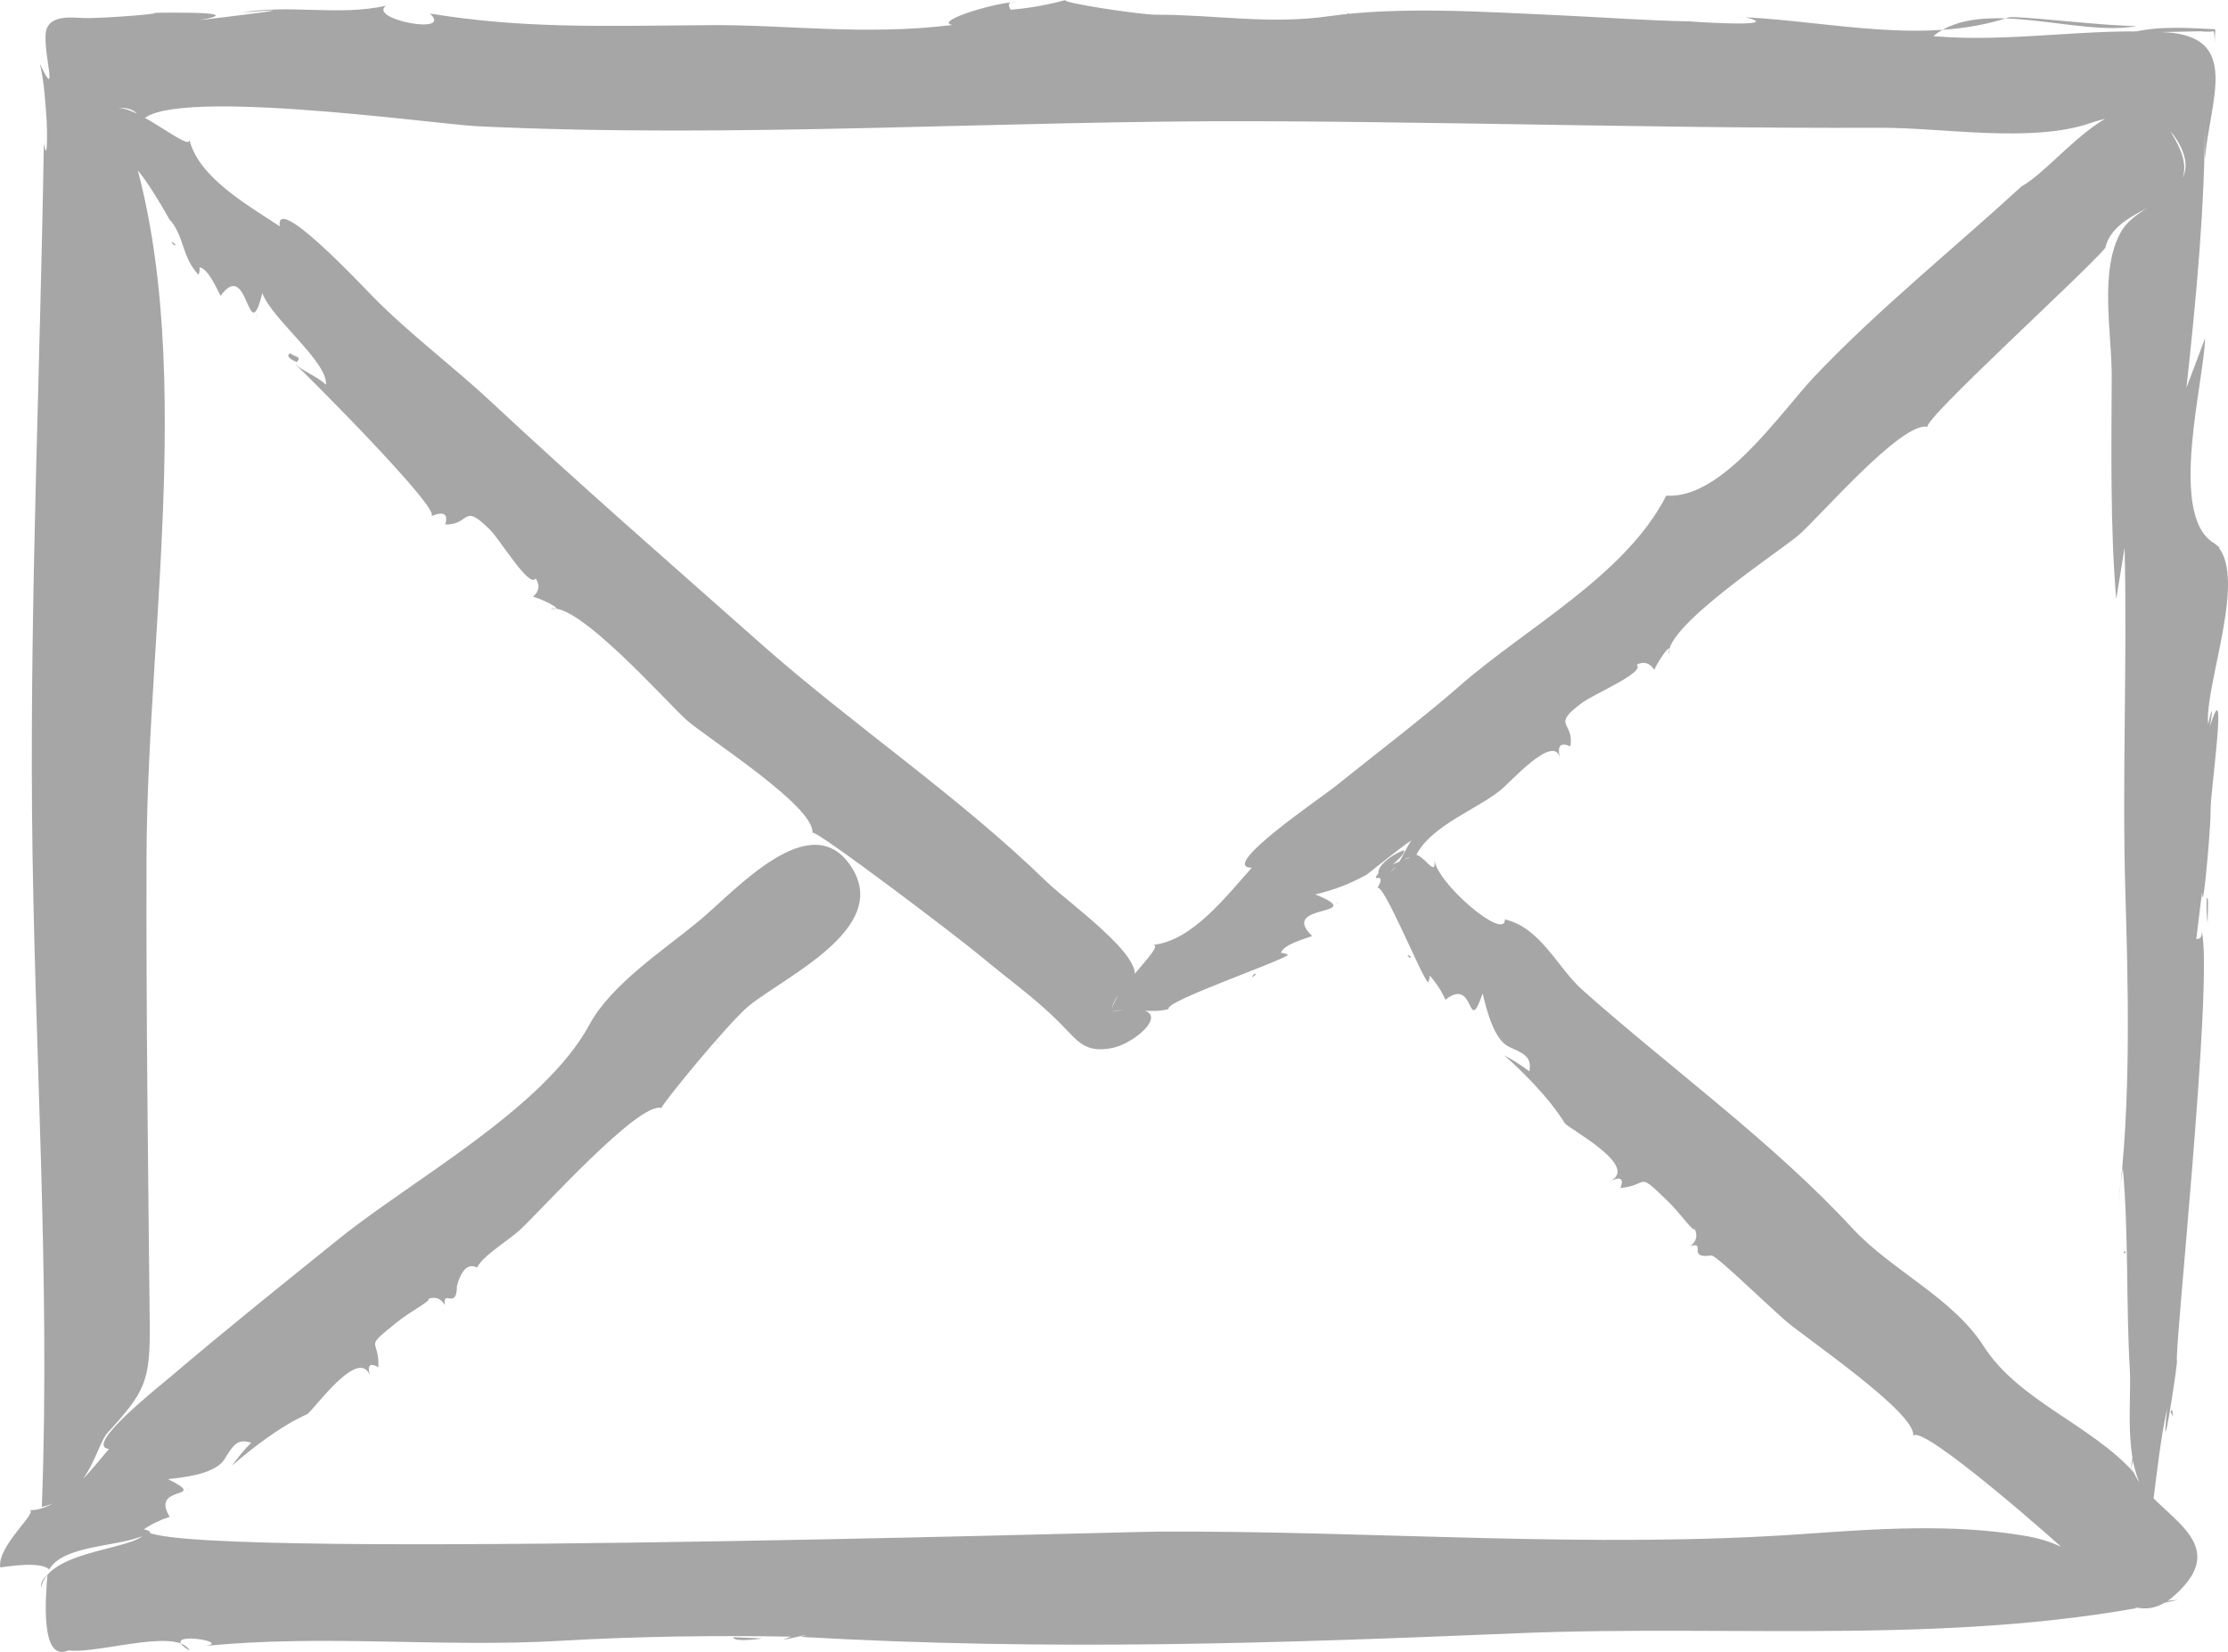 <?xml version="1.0" encoding="iso-8859-1"?>
<!-- Generator: Adobe Illustrator 17.1.0, SVG Export Plug-In . SVG Version: 6.00 Build 0)  -->
<!DOCTYPE svg PUBLIC "-//W3C//DTD SVG 1.1//EN" "http://www.w3.org/Graphics/SVG/1.1/DTD/svg11.dtd">
<svg version="1.1" xmlns="http://www.w3.org/2000/svg" xmlns:xlink="http://www.w3.org/1999/xlink" x="0px" y="0px"
	 viewBox="0 0 32.067 23.781" style="enable-background:new 0 0 32.067 23.781;" xml:space="preserve">
<g id="mail">
	<path style="fill:#A6A6A6;" d="M13.997,0.025C13.863,0.106,13.907,0.077,13.997,0.025C13.975,0.038,13.997,0.025,13.997,0.025z
		 M19.383,0.201c0.013,0.002,0.021,0.003,0.033,0.005C19.414,0.194,19.421,0.182,19.383,0.201z M10.98,23.583
		C10.926,23.536,11.064,23.658,10.98,23.583L10.98,23.583z M10.956,23.585c-0.134-0.006-0.269-0.011-0.403-0.017
		C10.555,23.654,11.058,23.577,10.956,23.585C10.822,23.58,10.903,23.589,10.956,23.585z M24.454,0.233
		C24.455,0.239,24.551,0.339,24.454,0.233C24.456,0.248,24.454,0.233,24.454,0.233z M31.312,19.609
		C31.237,19.423,31.305,19.617,31.312,19.609C31.312,19.609,31.306,19.616,31.312,19.609z M31.858,0.447
		c0.03,0.033,0.004,0.394,0.026-0.026c-0.398-0.019-0.823-0.052-1.215,0.049C31.066,0.462,31.462,0.454,31.858,0.447
		C31.875,0.465,31.462,0.454,31.858,0.447z M22.494,23.547c-0.017,0.001-0.034,0.004-0.051,0.004
		C22.472,23.552,22.488,23.55,22.494,23.547z M30.747,23.148c-0.601-0.43-0.738-0.892-1.599-1.039
		c-1.036-0.177-2.118-0.103-3.161-0.029c-3.095,0.221-6.212-0.049-9.316-0.032c-0.654,0.004-14.525,0.425-14.576-0.027
		c0.033,0.293-1.408,0.252-1.504,0.84c-0.007-0.073,0.024-0.137,0.092-0.192c-0.016,0.223-0.14,1.406,0.38,1.043
		c-0.05-0.003-0.096,0.007-0.139,0.032c0.339,0.117,1.626-0.341,1.805,0.018c-0.508-0.308,0.645-0.128,0.222-0.068
		c1.706-0.171,3.421,0.026,5.13-0.075c1.075-0.063,2.226-0.079,3.305-0.059c-0.385,0.129,0.465-0.098,0.137,0.003
		c3.608,0.208,6.902,0.09,10.315-0.052c3.164-0.131,6.431,0.196,9.511-0.48C31.143,23.042,30.942,23.081,30.747,23.148z
		 M0.694,22.578C0.674,22.499,0.713,22.598,0.694,22.578C0.692,22.57,0.683,22.567,0.694,22.578z M0.711,22.601
		C0.696,22.579,0.674,22.576,0.711,22.601C0.711,22.601,0.7,22.594,0.711,22.601z M31.867,7.819c-0.669-0.394-0.143-2.33-0.13-2.949
		c-0.089,0.237-0.179,0.474-0.268,0.711c0.143-1.306,0.267-2.616,0.267-3.931c0,0.215-0.001,0.429-0.002,0.644
		c0.073-0.859,0.521-1.763-0.56-1.829c-1.114-0.068-2.242,0.153-3.35,0.055c0.715-0.575,2.093,0.018,2.929-0.146
		c-0.41,0.007-1.7-0.15-1.837-0.125c-1.203,0.401-2.56,0.063-3.789,0c0.605,0.158-0.867,0.058-0.797,0.059
		c-0.643-0.012-1.284-0.061-1.926-0.09c-1.034-0.046-2.255-0.129-3.274,0.015c-0.867,0.123-1.621-0.021-2.487-0.021
		c-0.242,0-1.408-0.179-1.305-0.212c-0.26,0.071-0.524,0.118-0.792,0.14c-0.054-0.089-0.02-0.124,0.102-0.108
		c-0.224-0.026-1.232,0.271-0.94,0.328c-1.265,0.155-2.408-0.007-3.472,0.002C8.625,0.374,7.537,0.414,6.187,0.195
		c0.351,0.319-0.897,0.083-0.632-0.112C4.872,0.234,4.17,0.059,3.483,0.181C4.664,0.08,3.137,0.259,2.875,0.289
		c0.811-0.143-0.783-0.101-0.792-0.102c0.569-0.014-0.66,0.09-0.92,0.071C1.016,0.248,0.744,0.227,0.673,0.41
		C0.583,0.643,0.871,1.547,0.574,0.918c0.063,0.263,0.078,0.549,0.098,0.818C0.674,1.76,0.694,2.419,0.631,2.062
		C0.58,5.266,0.435,8.475,0.461,11.679c0.027,3.338,0.267,6.675,0.141,10.014c0.689-0.154,0.777-0.881,0.943-1.064
		c0.548-0.601,0.618-0.743,0.61-1.577c-0.023-2.242-0.053-4.484-0.046-6.726c0.01-3.394,0.804-7.686-0.417-10.765
		c0.215-0.037,0.346,0.096,0.326,0.218c0.214-0.563,4.25,0.009,4.847,0.038c3.737,0.179,7.524-0.086,11.267-0.072
		c2.046,0.008,4.092,0.055,6.138,0.08c0.93,0.011,1.86,0.018,2.791,0.014c0.892-0.003,2.176,0.224,3.022-0.066
		c0.42-0.144,0.984-0.206,1.26,0.26c0.445,0.753-0.541,0.838-0.809,1.292c-0.325,0.552-0.14,1.465-0.141,2.071
		c-0.002,1.076-0.024,2.155,0.065,3.229c0.04-0.247,0.081-0.494,0.121-0.741c0.039,1.658-0.038,3.317,0.011,4.975
		c0.033,1.132,0.096,3.057-0.111,4.519c0.021-0.189,0.046-0.378,0.074-0.566c0.086,0.965,0.045,1.939,0.101,2.907
		c0.029,0.505-0.122,1.498,0.336,1.896c0.058-0.446,0.105-0.895,0.2-1.336c-0.097,0.958,0.123-0.448,0.144-0.682
		c-0.057,0.016,0.528-5.503,0.355-6.191c0.006,0.076-0.02,0.113-0.079,0.112c0.028-0.227,0.056-0.453,0.084-0.68
		c0.007,0.358,0.089-0.587,0.094-0.668c0.012-0.175,0.03-0.354,0.029-0.53c-0.001-0.254,0.256-2.045-0.01-1.182
		c0.074-0.441-0.018-0.093-0.025-0.022C31.719,9.869,32.388,8.22,31.867,7.819C31.367,7.524,32.21,8.083,31.867,7.819z M1.866,2.331
		C1.956,2.304,1.844,2.36,1.866,2.331C1.874,2.329,1.875,2.319,1.866,2.331z M1.844,2.351C1.869,2.332,1.86,2.315,1.844,2.351
		C1.844,2.351,1.85,2.339,1.844,2.351z M30.591,18.038l0-0.025C30.549,18.014,30.565,18.051,30.591,18.038z M31.738,4.828
		C31.699,4.892,31.884,4.591,31.738,4.828L31.738,4.828z M31.759,12.945c-0.002,0.137,0.001,0.258,0.014,0.344
		C31.786,12.909,31.776,12.892,31.759,12.945z M30.672,21.138c-0.025,0.115,0.063-0.197,0.041-0.333
		C30.699,20.916,30.686,21.027,30.672,21.138z M31.241,20.329l0.034,0.062C31.266,20.273,31.254,20.278,31.241,20.329z
		 M5.452,19.634C5.451,19.635,5.507,19.76,5.452,19.634C5.451,19.635,5.452,19.634,5.452,19.634z M10.349,14.983
		C10.347,14.982,10.379,15.004,10.349,14.983L10.349,14.983z M10.358,15.02C10.345,15.021,10.23,14.955,10.358,15.02
		C10.335,15.021,10.336,15.009,10.358,15.02z M4.139,20.582C4.134,20.577,4.067,20.521,4.139,20.582
		C4.128,20.571,4.139,20.582,4.139,20.582z M0.708,22.591C0.672,22.515,0.697,22.582,0.708,22.591
		C0.708,22.591,0.703,22.587,0.708,22.591z M3.28,21.022C3.171,21.226,3.249,21.08,3.28,21.022L3.28,21.022z M0.708,22.591
		c0.231-0.386,1.13-0.311,1.458-0.539c-0.03-0.019-0.062-0.031-0.097-0.036c0.116-0.079,0.24-0.139,0.373-0.181
		c-0.292-0.477,0.594-0.234-0.023-0.543c0.294-0.029,0.688-0.088,0.812-0.286c0.124-0.199,0.18-0.302,0.384-0.239
		c-0.1,0.104-0.192,0.214-0.276,0.332c0.233-0.206,0.675-0.56,1.08-0.741c0.082-0.037,0.775-1.035,0.918-0.521
		c-0.062-0.177-0.025-0.23,0.11-0.156c0.012-0.432-0.226-0.251,0.257-0.64c0.219-0.177,0.503-0.314,0.464-0.346
		c0.102-0.033,0.18-0.003,0.235,0.093c-0.037-0.246,0.177,0.084,0.173-0.283c-0.026,0.185,0.035-0.391,0.29-0.258
		c0.087-0.174,0.444-0.385,0.616-0.541c0.277-0.251,1.72-1.865,2.039-1.755c-0.027-0.019,0.97-1.238,1.258-1.472
		c0.531-0.43,2.028-1.11,1.485-1.983c-0.578-0.93-1.678,0.327-2.205,0.762c-0.515,0.426-1.26,0.908-1.576,1.493
		c-0.652,1.204-2.554,2.236-3.592,3.072c-0.813,0.655-1.629,1.308-2.424,1.985c-0.176,0.15-1.272,1.013-0.899,1.049
		c-0.257,0.307-0.701,0.895-1.155,0.883c0.173-0.002-0.456,0.505-0.41,0.823C0.155,22.544,0.575,22.476,0.708,22.591
		C0.774,22.481,0.647,22.538,0.708,22.591z M0.412,21.891l0.003-0.003C0.386,21.857,0.393,21.873,0.412,21.891z M2.684,21.418
		C2.68,21.421,2.812,21.501,2.684,21.418C2.682,21.419,2.684,21.418,2.684,21.418z M1.767,22.253
		c-0.017,0.012-0.029,0.026-0.03,0.045C1.789,22.27,1.784,22.261,1.767,22.253z M0.109,22.265
		C0.04,22.313,0.323,22.221,0.109,22.265C0.083,22.283,0.128,22.261,0.109,22.265z M23.369,17.1
		C23.367,17.098,23.251,17.17,23.369,17.1C23.367,17.099,23.369,17.1,23.369,17.1z M28.6,21.37
		C28.601,21.368,28.583,21.404,28.6,21.37L28.6,21.37z M28.564,21.385C28.562,21.371,28.613,21.25,28.564,21.385
		C28.56,21.362,28.573,21.362,28.564,21.385z M22.262,15.917C22.267,15.911,22.314,15.838,22.262,15.917
		C22.272,15.905,22.262,15.917,22.262,15.917z M19.847,12.751C19.805,12.804,19.915,12.724,19.847,12.751
		C19.843,12.756,19.855,12.748,19.847,12.751z M21.717,15.121C21.501,15.038,21.656,15.097,21.717,15.121L21.717,15.121z
		 M19.838,12.612C19.85,12.623,19.867,12.605,19.838,12.612C19.842,12.616,19.838,12.612,19.838,12.612z M20.204,12.242
		c-0.079,0.015-0.427,0.213-0.356,0.358C20.068,12.442,20.248,12.269,20.204,12.242C20.125,12.258,20.234,12.261,20.204,12.242z
		 M30.709,21.194c-0.617-0.688-1.653-1.027-2.157-1.813c-0.45-0.703-1.33-1.093-1.89-1.699c-1.147-1.242-2.616-2.302-3.883-3.428
		c-0.366-0.325-0.6-0.899-1.12-1.019c0.01,0.319-0.981-0.513-1.017-0.868c0.041,0.29-0.146-0.056-0.271-0.065
		c-0.052,0.048-0.542,0.18-0.571,0.339c0.087-0.02,0.094,0.028,0.023,0.143c0.085-0.088,0.62,1.239,0.731,1.361
		c0.015-0.032,0.023-0.066,0.024-0.101c0.093,0.104,0.169,0.22,0.226,0.348c0.436-0.35,0.307,0.559,0.536-0.091
		c0.065,0.281,0.174,0.675,0.383,0.77c0.214,0.098,0.325,0.139,0.289,0.351c-0.116-0.087-0.237-0.164-0.364-0.232
		c0.233,0.205,0.64,0.598,0.872,0.977c0.046,0.076,1.125,0.638,0.633,0.845c0.168-0.083,0.225-0.053,0.169,0.09
		c0.43-0.043,0.22-0.255,0.667,0.174c0.203,0.195,0.375,0.459,0.402,0.416c0.046,0.097,0.025,0.179-0.062,0.245
		c0.24-0.068-0.061,0.186,0.302,0.136c0.075,0.001,0.66,0.578,1.07,0.941c0.26,0.229,1.901,1.338,1.834,1.658
		c0.105-0.205,2.124,1.571,2.365,1.81c0.369,0.366,0.841,0.981,1.395,0.487C32.201,22.16,30.987,21.811,30.709,21.194
		C30.333,20.774,30.86,21.529,30.709,21.194z M20.493,12.385l0.003,0.002C20.524,12.355,20.509,12.363,20.493,12.385z
		 M21.249,14.579C21.246,14.575,21.183,14.717,21.249,14.579C21.248,14.577,21.249,14.579,21.249,14.579z M20.305,13.775
		c-0.014-0.016-0.03-0.026-0.049-0.024C20.291,13.799,20.3,13.793,20.305,13.775z M6.462,7.553C6.46,7.551,6.338,7.616,6.462,7.553
		C6.461,7.551,6.462,7.553,6.462,7.553z M13,12.884C13.002,12.88,12.984,12.92,13,12.884L13,12.884z M12.995,12.883
		C12.991,12.774,12.898,12.849,12.995,12.883C12.994,12.845,12.985,12.879,12.995,12.883z M5.042,6.115
		C5.047,6.11,5.091,6.033,5.042,6.115C5.052,6.103,5.042,6.115,5.042,6.115z M1.855,2.347C1.933,2.305,1.862,2.334,1.855,2.347
		C1.855,2.347,1.858,2.341,1.855,2.347z M4.178,5.085C4.12,5.117,4.151,5.16,4.272,5.213C4.35,5.126,4.244,5.144,4.178,5.085z
		 M2.436,3.155c0.219,0.237,0.175,0.543,0.422,0.801c0.013-0.036,0.018-0.072,0.014-0.109c0.13,0.026,0.244,0.307,0.304,0.411
		c0.405-0.563,0.389,0.8,0.6-0.04C3.905,4.587,4.72,5.208,4.692,5.538C4.561,5.416,4.379,5.355,4.245,5.239
		C4.368,5.345,6.39,7.37,6.205,7.431c0.181-0.075,0.248-0.035,0.203,0.118c0.367,0.013,0.24-0.331,0.648,0.081
		c0.153,0.155,0.568,0.849,0.653,0.696C7.775,8.423,7.762,8.511,7.67,8.591c0.032-0.006,0.524,0.204,0.253,0.172
		C8.315,8.66,9.588,10.1,9.877,10.361c0.268,0.243,1.853,1.245,1.816,1.627c0.028-0.065,2.103,1.508,2.429,1.782
		c0.394,0.331,0.788,0.604,1.151,0.975c0.245,0.25,0.348,0.415,0.726,0.343c0.406-0.077,1.041-0.705,0.007-0.526
		c-0.007-0.226,0.23-0.336,0.307-0.462c0.189-0.312-0.949-1.115-1.247-1.405c-1.283-1.248-2.786-2.252-4.124-3.437
		C9.647,8.11,8.329,6.963,7.067,5.783c-0.551-0.515-1.174-0.976-1.7-1.513C5.19,4.09,3.953,2.77,4.027,3.259
		C3.59,2.965,2.847,2.558,2.723,1.996c0.062,0.236-0.745-0.485-1.032-0.435c0.105,0.265,0.038,0.55,0.152,0.804
		C1.947,2.258,2.501,3.269,2.436,3.155C2.546,3.275,2.379,3.055,2.436,3.155z M2.554,1.999l0.004,0.003
		C2.585,1.97,2.569,1.977,2.554,1.999z M3.708,4.517C3.703,4.511,3.651,4.661,3.708,4.517C3.706,4.515,3.708,4.517,3.708,4.517z
		 M2.524,3.518C2.506,3.499,2.486,3.486,2.465,3.485C2.511,3.543,2.521,3.537,2.524,3.518z M2.054,1.671
		C1.997,1.612,2.154,1.89,2.054,1.671C2.027,1.644,2.064,1.693,2.054,1.671z M22.615,10.69C22.613,10.692,22.66,10.822,22.615,10.69
		C22.613,10.691,22.615,10.69,22.615,10.69z M28.821,4.976C28.817,4.974,28.855,4.997,28.821,4.976L28.821,4.976z M28.828,5.016
		C28.819,5.017,28.679,4.954,28.828,5.016C28.801,5.02,28.804,5.006,28.828,5.016z M20.99,11.891
		C20.985,11.886,20.916,11.831,20.99,11.891C20.98,11.88,20.99,11.891,20.99,11.891z M16.808,14.511
		C16.776,14.428,16.796,14.501,16.808,14.511C16.808,14.511,16.802,14.506,16.808,14.511z M19.848,12.601
		c0.024,0.062,0.07,0.037,0.14-0.075C19.912,12.436,19.916,12.543,19.848,12.601z M29.095,2.683c-0.984,0.905-2.064,1.77-2.983,2.74
		c-0.483,0.51-1.321,1.768-2.13,1.712c-0.581,1.141-2.011,1.899-2.954,2.722c-0.588,0.513-1.213,0.982-1.821,1.472
		c-0.194,0.156-1.685,1.165-1.19,1.162c-0.353,0.39-0.861,1.067-1.435,1.111c0.24-0.027-0.586,0.667-0.578,0.959
		c0.278-0.067,0.551,0.04,0.817-0.037c-0.079-0.101,1.561-0.664,1.72-0.778c-0.034-0.018-0.069-0.028-0.106-0.029
		c0.044-0.125,0.338-0.198,0.45-0.243c-0.5-0.481,0.847-0.271,0.046-0.599c0.257-0.059,0.501-0.152,0.731-0.28
		c-0.161,0.135,0.488-0.392,0.652-0.499c-0.098,0.142-0.164,0.355-0.307,0.46c0.006-0.005,0.357-0.39,0.327-0.118
		c0.133-0.505,0.885-0.76,1.253-1.056c0.112-0.075,0.796-0.865,0.868-0.454c-0.048-0.189,0-0.251,0.146-0.184
		c0.065-0.362-0.294-0.285,0.172-0.629c0.175-0.129,0.921-0.441,0.782-0.547c0.105-0.052,0.191-0.027,0.256,0.076
		c-0.001-0.032,0.276-0.49,0.207-0.226c-0.046-0.403,1.56-1.458,1.86-1.707c0.279-0.231,1.495-1.658,1.868-1.566
		c-0.11-0.068,2.312-2.269,2.555-2.577c0.162-0.706,1.581-0.559,0.996-1.578C30.65,0.858,29.671,2.366,29.095,2.683
		C28.446,3.281,29.461,2.482,29.095,2.683z M16.562,13.769l0.003-0.003C16.538,13.734,16.543,13.751,16.562,13.769z M19.218,12.985
		C19.212,12.989,19.353,13.062,19.218,12.985C19.216,12.986,19.218,12.985,19.218,12.985z M18.061,14.015
		c-0.021,0.015-0.037,0.033-0.041,0.054C18.084,14.031,18.08,14.021,18.061,14.015z M16.166,14.218
		C16.1,14.266,16.398,14.15,16.166,14.218C16.135,14.24,16.19,14.211,16.166,14.218z"/>
</g>
<g id="Layer_1">
</g>
</svg>
